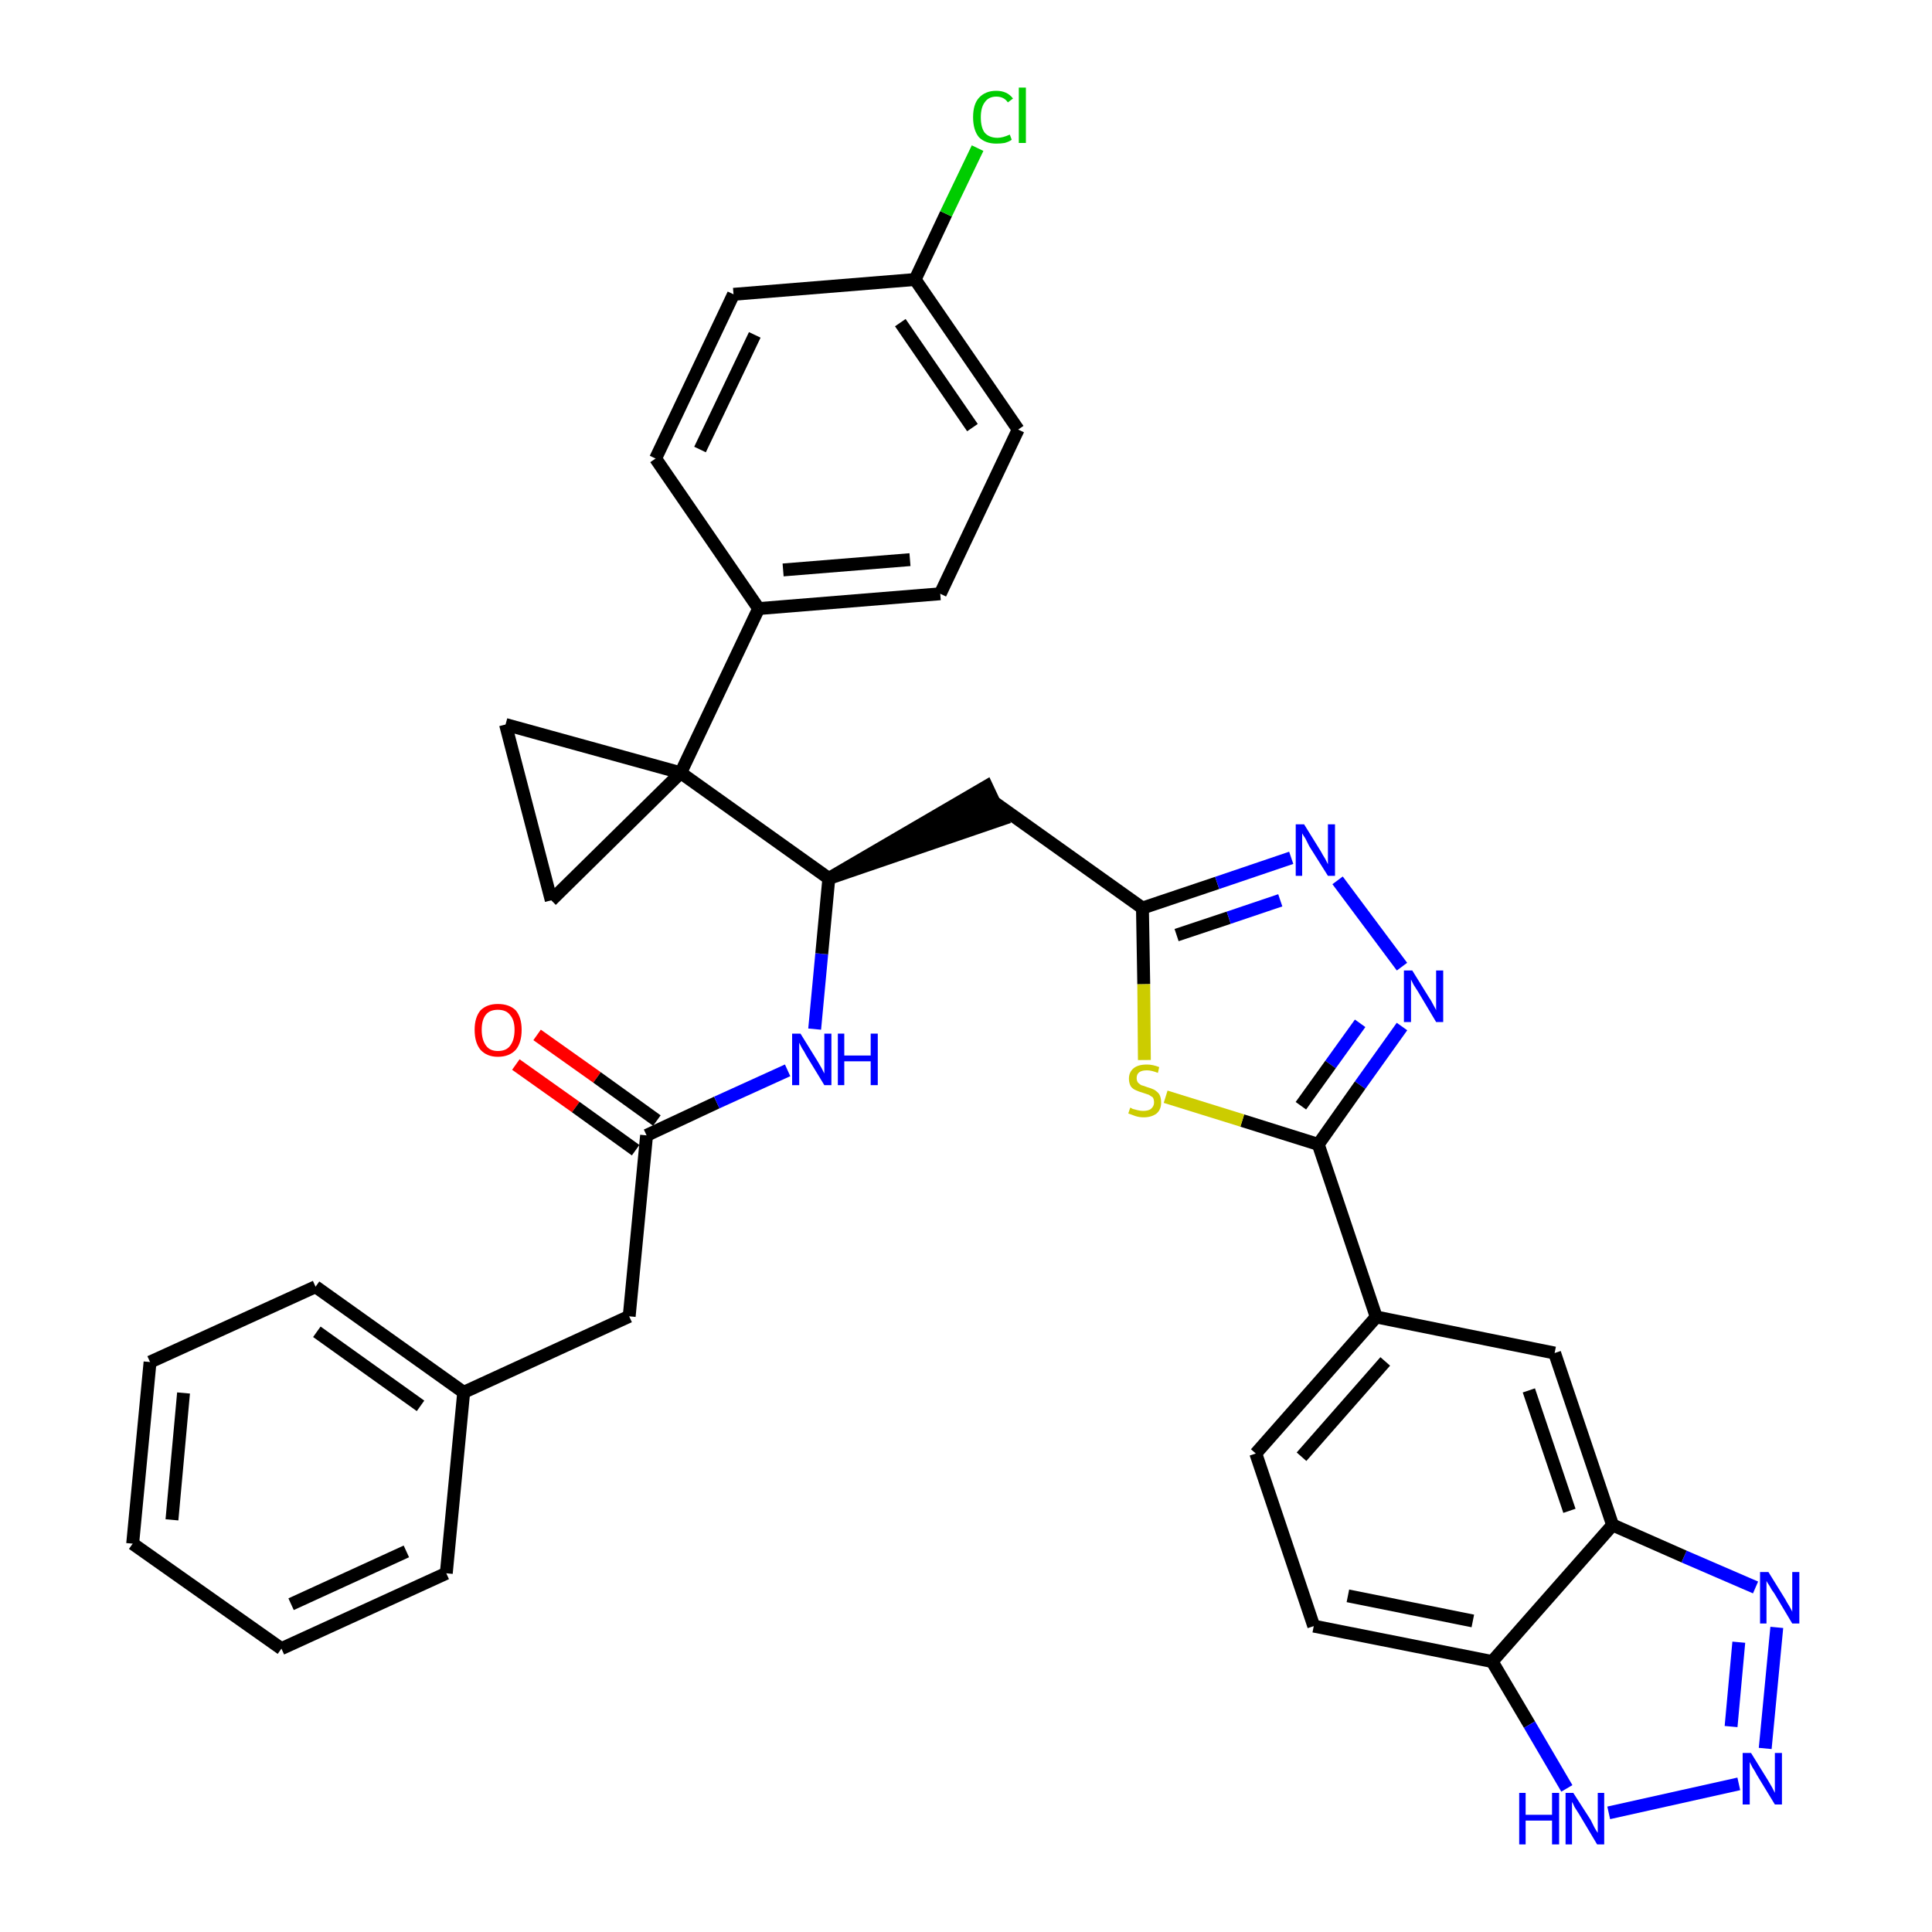 <?xml version='1.0' encoding='iso-8859-1'?>
<svg version='1.1' baseProfile='full'
              xmlns='http://www.w3.org/2000/svg'
                      xmlns:rdkit='http://www.rdkit.org/xml'
                      xmlns:xlink='http://www.w3.org/1999/xlink'
                  xml:space='preserve'
width='300px' height='300px' viewBox='0 0 300 300'>
<!-- END OF HEADER -->
<path class='bond-0 atom-0 atom-1' d='M 80.1,165.3 L 89.4,171.9' style='fill:none;fill-rule:evenodd;stroke:#FF0000;stroke-width:2.0px;stroke-linecap:butt;stroke-linejoin:miter;stroke-opacity:1' />
<path class='bond-0 atom-0 atom-1' d='M 89.4,171.9 L 98.7,178.6' style='fill:none;fill-rule:evenodd;stroke:#000000;stroke-width:2.0px;stroke-linecap:butt;stroke-linejoin:miter;stroke-opacity:1' />
<path class='bond-0 atom-0 atom-1' d='M 83.4,160.7 L 92.7,167.3' style='fill:none;fill-rule:evenodd;stroke:#FF0000;stroke-width:2.0px;stroke-linecap:butt;stroke-linejoin:miter;stroke-opacity:1' />
<path class='bond-0 atom-0 atom-1' d='M 92.7,167.3 L 102.0,174.0' style='fill:none;fill-rule:evenodd;stroke:#000000;stroke-width:2.0px;stroke-linecap:butt;stroke-linejoin:miter;stroke-opacity:1' />
<path class='bond-1 atom-1 atom-2' d='M 100.4,176.3 L 97.7,204.4' style='fill:none;fill-rule:evenodd;stroke:#000000;stroke-width:2.0px;stroke-linecap:butt;stroke-linejoin:miter;stroke-opacity:1' />
<path class='bond-8 atom-1 atom-9' d='M 100.4,176.3 L 111.3,171.2' style='fill:none;fill-rule:evenodd;stroke:#000000;stroke-width:2.0px;stroke-linecap:butt;stroke-linejoin:miter;stroke-opacity:1' />
<path class='bond-8 atom-1 atom-9' d='M 111.3,171.2 L 122.3,166.2' style='fill:none;fill-rule:evenodd;stroke:#0000FF;stroke-width:2.0px;stroke-linecap:butt;stroke-linejoin:miter;stroke-opacity:1' />
<path class='bond-2 atom-2 atom-3' d='M 97.7,204.4 L 72.0,216.2' style='fill:none;fill-rule:evenodd;stroke:#000000;stroke-width:2.0px;stroke-linecap:butt;stroke-linejoin:miter;stroke-opacity:1' />
<path class='bond-3 atom-3 atom-4' d='M 72.0,216.2 L 49.0,199.8' style='fill:none;fill-rule:evenodd;stroke:#000000;stroke-width:2.0px;stroke-linecap:butt;stroke-linejoin:miter;stroke-opacity:1' />
<path class='bond-3 atom-3 atom-4' d='M 65.3,218.3 L 49.2,206.8' style='fill:none;fill-rule:evenodd;stroke:#000000;stroke-width:2.0px;stroke-linecap:butt;stroke-linejoin:miter;stroke-opacity:1' />
<path class='bond-35 atom-8 atom-3' d='M 69.3,244.3 L 72.0,216.2' style='fill:none;fill-rule:evenodd;stroke:#000000;stroke-width:2.0px;stroke-linecap:butt;stroke-linejoin:miter;stroke-opacity:1' />
<path class='bond-4 atom-4 atom-5' d='M 49.0,199.8 L 23.3,211.5' style='fill:none;fill-rule:evenodd;stroke:#000000;stroke-width:2.0px;stroke-linecap:butt;stroke-linejoin:miter;stroke-opacity:1' />
<path class='bond-5 atom-5 atom-6' d='M 23.3,211.5 L 20.6,239.7' style='fill:none;fill-rule:evenodd;stroke:#000000;stroke-width:2.0px;stroke-linecap:butt;stroke-linejoin:miter;stroke-opacity:1' />
<path class='bond-5 atom-5 atom-6' d='M 28.5,216.3 L 26.7,236.0' style='fill:none;fill-rule:evenodd;stroke:#000000;stroke-width:2.0px;stroke-linecap:butt;stroke-linejoin:miter;stroke-opacity:1' />
<path class='bond-6 atom-6 atom-7' d='M 20.6,239.7 L 43.7,256.0' style='fill:none;fill-rule:evenodd;stroke:#000000;stroke-width:2.0px;stroke-linecap:butt;stroke-linejoin:miter;stroke-opacity:1' />
<path class='bond-7 atom-7 atom-8' d='M 43.7,256.0 L 69.3,244.3' style='fill:none;fill-rule:evenodd;stroke:#000000;stroke-width:2.0px;stroke-linecap:butt;stroke-linejoin:miter;stroke-opacity:1' />
<path class='bond-7 atom-7 atom-8' d='M 45.2,249.1 L 63.1,240.9' style='fill:none;fill-rule:evenodd;stroke:#000000;stroke-width:2.0px;stroke-linecap:butt;stroke-linejoin:miter;stroke-opacity:1' />
<path class='bond-9 atom-9 atom-10' d='M 126.5,159.8 L 127.6,148.1' style='fill:none;fill-rule:evenodd;stroke:#0000FF;stroke-width:2.0px;stroke-linecap:butt;stroke-linejoin:miter;stroke-opacity:1' />
<path class='bond-9 atom-9 atom-10' d='M 127.6,148.1 L 128.7,136.4' style='fill:none;fill-rule:evenodd;stroke:#000000;stroke-width:2.0px;stroke-linecap:butt;stroke-linejoin:miter;stroke-opacity:1' />
<path class='bond-10 atom-10 atom-11' d='M 128.7,136.4 L 155.6,127.2 L 153.2,122.1 Z' style='fill:#000000;fill-rule:evenodd;fill-opacity:1;stroke:#000000;stroke-width:2.0px;stroke-linecap:butt;stroke-linejoin:miter;stroke-opacity:1;' />
<path class='bond-25 atom-10 atom-26' d='M 128.7,136.4 L 105.7,120.0' style='fill:none;fill-rule:evenodd;stroke:#000000;stroke-width:2.0px;stroke-linecap:butt;stroke-linejoin:miter;stroke-opacity:1' />
<path class='bond-11 atom-11 atom-12' d='M 154.4,124.6 L 177.4,141.0' style='fill:none;fill-rule:evenodd;stroke:#000000;stroke-width:2.0px;stroke-linecap:butt;stroke-linejoin:miter;stroke-opacity:1' />
<path class='bond-12 atom-12 atom-13' d='M 177.4,141.0 L 189.0,137.1' style='fill:none;fill-rule:evenodd;stroke:#000000;stroke-width:2.0px;stroke-linecap:butt;stroke-linejoin:miter;stroke-opacity:1' />
<path class='bond-12 atom-12 atom-13' d='M 189.0,137.1 L 200.5,133.2' style='fill:none;fill-rule:evenodd;stroke:#0000FF;stroke-width:2.0px;stroke-linecap:butt;stroke-linejoin:miter;stroke-opacity:1' />
<path class='bond-12 atom-12 atom-13' d='M 182.7,145.2 L 190.8,142.5' style='fill:none;fill-rule:evenodd;stroke:#000000;stroke-width:2.0px;stroke-linecap:butt;stroke-linejoin:miter;stroke-opacity:1' />
<path class='bond-12 atom-12 atom-13' d='M 190.8,142.5 L 198.8,139.8' style='fill:none;fill-rule:evenodd;stroke:#0000FF;stroke-width:2.0px;stroke-linecap:butt;stroke-linejoin:miter;stroke-opacity:1' />
<path class='bond-36 atom-25 atom-12' d='M 177.7,164.6 L 177.6,152.8' style='fill:none;fill-rule:evenodd;stroke:#CCCC00;stroke-width:2.0px;stroke-linecap:butt;stroke-linejoin:miter;stroke-opacity:1' />
<path class='bond-36 atom-25 atom-12' d='M 177.6,152.8 L 177.4,141.0' style='fill:none;fill-rule:evenodd;stroke:#000000;stroke-width:2.0px;stroke-linecap:butt;stroke-linejoin:miter;stroke-opacity:1' />
<path class='bond-13 atom-13 atom-14' d='M 207.7,136.7 L 217.7,150.1' style='fill:none;fill-rule:evenodd;stroke:#0000FF;stroke-width:2.0px;stroke-linecap:butt;stroke-linejoin:miter;stroke-opacity:1' />
<path class='bond-14 atom-14 atom-15' d='M 217.7,159.4 L 211.2,168.5' style='fill:none;fill-rule:evenodd;stroke:#0000FF;stroke-width:2.0px;stroke-linecap:butt;stroke-linejoin:miter;stroke-opacity:1' />
<path class='bond-14 atom-14 atom-15' d='M 211.2,168.5 L 204.7,177.7' style='fill:none;fill-rule:evenodd;stroke:#000000;stroke-width:2.0px;stroke-linecap:butt;stroke-linejoin:miter;stroke-opacity:1' />
<path class='bond-14 atom-14 atom-15' d='M 211.2,158.9 L 206.6,165.3' style='fill:none;fill-rule:evenodd;stroke:#0000FF;stroke-width:2.0px;stroke-linecap:butt;stroke-linejoin:miter;stroke-opacity:1' />
<path class='bond-14 atom-14 atom-15' d='M 206.6,165.3 L 202.0,171.7' style='fill:none;fill-rule:evenodd;stroke:#000000;stroke-width:2.0px;stroke-linecap:butt;stroke-linejoin:miter;stroke-opacity:1' />
<path class='bond-15 atom-15 atom-16' d='M 204.7,177.7 L 213.7,204.5' style='fill:none;fill-rule:evenodd;stroke:#000000;stroke-width:2.0px;stroke-linecap:butt;stroke-linejoin:miter;stroke-opacity:1' />
<path class='bond-24 atom-15 atom-25' d='M 204.7,177.7 L 192.9,174.0' style='fill:none;fill-rule:evenodd;stroke:#000000;stroke-width:2.0px;stroke-linecap:butt;stroke-linejoin:miter;stroke-opacity:1' />
<path class='bond-24 atom-15 atom-25' d='M 192.9,174.0 L 181.0,170.3' style='fill:none;fill-rule:evenodd;stroke:#CCCC00;stroke-width:2.0px;stroke-linecap:butt;stroke-linejoin:miter;stroke-opacity:1' />
<path class='bond-16 atom-16 atom-17' d='M 213.7,204.5 L 195.0,225.7' style='fill:none;fill-rule:evenodd;stroke:#000000;stroke-width:2.0px;stroke-linecap:butt;stroke-linejoin:miter;stroke-opacity:1' />
<path class='bond-16 atom-16 atom-17' d='M 215.1,211.4 L 202.1,226.2' style='fill:none;fill-rule:evenodd;stroke:#000000;stroke-width:2.0px;stroke-linecap:butt;stroke-linejoin:miter;stroke-opacity:1' />
<path class='bond-38 atom-24 atom-16' d='M 241.4,210.1 L 213.7,204.5' style='fill:none;fill-rule:evenodd;stroke:#000000;stroke-width:2.0px;stroke-linecap:butt;stroke-linejoin:miter;stroke-opacity:1' />
<path class='bond-17 atom-17 atom-18' d='M 195.0,225.7 L 204.0,252.5' style='fill:none;fill-rule:evenodd;stroke:#000000;stroke-width:2.0px;stroke-linecap:butt;stroke-linejoin:miter;stroke-opacity:1' />
<path class='bond-18 atom-18 atom-19' d='M 204.0,252.5 L 231.7,258.0' style='fill:none;fill-rule:evenodd;stroke:#000000;stroke-width:2.0px;stroke-linecap:butt;stroke-linejoin:miter;stroke-opacity:1' />
<path class='bond-18 atom-18 atom-19' d='M 209.3,247.8 L 228.7,251.7' style='fill:none;fill-rule:evenodd;stroke:#000000;stroke-width:2.0px;stroke-linecap:butt;stroke-linejoin:miter;stroke-opacity:1' />
<path class='bond-19 atom-19 atom-20' d='M 231.7,258.0 L 237.5,267.8' style='fill:none;fill-rule:evenodd;stroke:#000000;stroke-width:2.0px;stroke-linecap:butt;stroke-linejoin:miter;stroke-opacity:1' />
<path class='bond-19 atom-19 atom-20' d='M 237.5,267.8 L 243.3,277.7' style='fill:none;fill-rule:evenodd;stroke:#0000FF;stroke-width:2.0px;stroke-linecap:butt;stroke-linejoin:miter;stroke-opacity:1' />
<path class='bond-40 atom-23 atom-19' d='M 250.4,236.8 L 231.7,258.0' style='fill:none;fill-rule:evenodd;stroke:#000000;stroke-width:2.0px;stroke-linecap:butt;stroke-linejoin:miter;stroke-opacity:1' />
<path class='bond-20 atom-20 atom-21' d='M 249.8,281.5 L 270.0,277.0' style='fill:none;fill-rule:evenodd;stroke:#0000FF;stroke-width:2.0px;stroke-linecap:butt;stroke-linejoin:miter;stroke-opacity:1' />
<path class='bond-21 atom-21 atom-22' d='M 274.1,271.5 L 275.9,252.7' style='fill:none;fill-rule:evenodd;stroke:#0000FF;stroke-width:2.0px;stroke-linecap:butt;stroke-linejoin:miter;stroke-opacity:1' />
<path class='bond-21 atom-21 atom-22' d='M 268.8,268.1 L 270.0,255.0' style='fill:none;fill-rule:evenodd;stroke:#0000FF;stroke-width:2.0px;stroke-linecap:butt;stroke-linejoin:miter;stroke-opacity:1' />
<path class='bond-22 atom-22 atom-23' d='M 272.6,246.5 L 261.5,241.7' style='fill:none;fill-rule:evenodd;stroke:#0000FF;stroke-width:2.0px;stroke-linecap:butt;stroke-linejoin:miter;stroke-opacity:1' />
<path class='bond-22 atom-22 atom-23' d='M 261.5,241.7 L 250.4,236.8' style='fill:none;fill-rule:evenodd;stroke:#000000;stroke-width:2.0px;stroke-linecap:butt;stroke-linejoin:miter;stroke-opacity:1' />
<path class='bond-23 atom-23 atom-24' d='M 250.4,236.8 L 241.4,210.1' style='fill:none;fill-rule:evenodd;stroke:#000000;stroke-width:2.0px;stroke-linecap:butt;stroke-linejoin:miter;stroke-opacity:1' />
<path class='bond-23 atom-23 atom-24' d='M 243.7,234.6 L 237.4,215.9' style='fill:none;fill-rule:evenodd;stroke:#000000;stroke-width:2.0px;stroke-linecap:butt;stroke-linejoin:miter;stroke-opacity:1' />
<path class='bond-26 atom-26 atom-27' d='M 105.7,120.0 L 117.8,94.5' style='fill:none;fill-rule:evenodd;stroke:#000000;stroke-width:2.0px;stroke-linecap:butt;stroke-linejoin:miter;stroke-opacity:1' />
<path class='bond-33 atom-26 atom-34' d='M 105.7,120.0 L 78.5,112.5' style='fill:none;fill-rule:evenodd;stroke:#000000;stroke-width:2.0px;stroke-linecap:butt;stroke-linejoin:miter;stroke-opacity:1' />
<path class='bond-37 atom-35 atom-26' d='M 85.6,139.8 L 105.7,120.0' style='fill:none;fill-rule:evenodd;stroke:#000000;stroke-width:2.0px;stroke-linecap:butt;stroke-linejoin:miter;stroke-opacity:1' />
<path class='bond-27 atom-27 atom-28' d='M 117.8,94.5 L 146.0,92.2' style='fill:none;fill-rule:evenodd;stroke:#000000;stroke-width:2.0px;stroke-linecap:butt;stroke-linejoin:miter;stroke-opacity:1' />
<path class='bond-27 atom-27 atom-28' d='M 121.6,88.5 L 141.3,86.9' style='fill:none;fill-rule:evenodd;stroke:#000000;stroke-width:2.0px;stroke-linecap:butt;stroke-linejoin:miter;stroke-opacity:1' />
<path class='bond-39 atom-33 atom-27' d='M 101.8,71.2 L 117.8,94.5' style='fill:none;fill-rule:evenodd;stroke:#000000;stroke-width:2.0px;stroke-linecap:butt;stroke-linejoin:miter;stroke-opacity:1' />
<path class='bond-28 atom-28 atom-29' d='M 146.0,92.2 L 158.1,66.7' style='fill:none;fill-rule:evenodd;stroke:#000000;stroke-width:2.0px;stroke-linecap:butt;stroke-linejoin:miter;stroke-opacity:1' />
<path class='bond-29 atom-29 atom-30' d='M 158.1,66.7 L 142.1,43.4' style='fill:none;fill-rule:evenodd;stroke:#000000;stroke-width:2.0px;stroke-linecap:butt;stroke-linejoin:miter;stroke-opacity:1' />
<path class='bond-29 atom-29 atom-30' d='M 151.0,66.4 L 139.8,50.1' style='fill:none;fill-rule:evenodd;stroke:#000000;stroke-width:2.0px;stroke-linecap:butt;stroke-linejoin:miter;stroke-opacity:1' />
<path class='bond-30 atom-30 atom-31' d='M 142.1,43.4 L 146.9,33.2' style='fill:none;fill-rule:evenodd;stroke:#000000;stroke-width:2.0px;stroke-linecap:butt;stroke-linejoin:miter;stroke-opacity:1' />
<path class='bond-30 atom-30 atom-31' d='M 146.9,33.2 L 151.8,23.0' style='fill:none;fill-rule:evenodd;stroke:#00CC00;stroke-width:2.0px;stroke-linecap:butt;stroke-linejoin:miter;stroke-opacity:1' />
<path class='bond-31 atom-30 atom-32' d='M 142.1,43.4 L 113.9,45.7' style='fill:none;fill-rule:evenodd;stroke:#000000;stroke-width:2.0px;stroke-linecap:butt;stroke-linejoin:miter;stroke-opacity:1' />
<path class='bond-32 atom-32 atom-33' d='M 113.9,45.7 L 101.8,71.2' style='fill:none;fill-rule:evenodd;stroke:#000000;stroke-width:2.0px;stroke-linecap:butt;stroke-linejoin:miter;stroke-opacity:1' />
<path class='bond-32 atom-32 atom-33' d='M 117.2,52.0 L 108.7,69.8' style='fill:none;fill-rule:evenodd;stroke:#000000;stroke-width:2.0px;stroke-linecap:butt;stroke-linejoin:miter;stroke-opacity:1' />
<path class='bond-34 atom-34 atom-35' d='M 78.5,112.5 L 85.6,139.8' style='fill:none;fill-rule:evenodd;stroke:#000000;stroke-width:2.0px;stroke-linecap:butt;stroke-linejoin:miter;stroke-opacity:1' />
<path  class='atom-0' d='M 73.7 159.9
Q 73.7 158.0, 74.6 156.9
Q 75.6 155.9, 77.3 155.9
Q 79.1 155.9, 80.1 156.9
Q 81.0 158.0, 81.0 159.9
Q 81.0 161.9, 80.1 163.0
Q 79.1 164.1, 77.3 164.1
Q 75.6 164.1, 74.6 163.0
Q 73.7 161.9, 73.7 159.9
M 77.3 163.2
Q 78.6 163.2, 79.2 162.4
Q 79.9 161.5, 79.9 159.9
Q 79.9 158.4, 79.2 157.6
Q 78.6 156.8, 77.3 156.8
Q 76.1 156.8, 75.5 157.5
Q 74.8 158.3, 74.8 159.9
Q 74.8 161.5, 75.5 162.4
Q 76.1 163.2, 77.3 163.2
' fill='#FF0000'/>
<path  class='atom-9' d='M 124.3 160.5
L 126.9 164.7
Q 127.2 165.2, 127.6 165.9
Q 128.0 166.7, 128.0 166.7
L 128.0 160.5
L 129.1 160.5
L 129.1 168.5
L 128.0 168.5
L 125.2 163.9
Q 124.9 163.3, 124.5 162.7
Q 124.2 162.1, 124.1 161.9
L 124.1 168.5
L 123.0 168.5
L 123.0 160.5
L 124.3 160.5
' fill='#0000FF'/>
<path  class='atom-9' d='M 130.1 160.5
L 131.1 160.5
L 131.1 163.9
L 135.2 163.9
L 135.2 160.5
L 136.3 160.5
L 136.3 168.5
L 135.2 168.5
L 135.2 164.8
L 131.1 164.8
L 131.1 168.5
L 130.1 168.5
L 130.1 160.5
' fill='#0000FF'/>
<path  class='atom-13' d='M 202.5 128.0
L 205.1 132.2
Q 205.3 132.6, 205.8 133.4
Q 206.2 134.2, 206.2 134.2
L 206.2 128.0
L 207.3 128.0
L 207.3 136.0
L 206.2 136.0
L 203.3 131.4
Q 203.0 130.8, 202.7 130.2
Q 202.3 129.6, 202.2 129.4
L 202.2 136.0
L 201.2 136.0
L 201.2 128.0
L 202.5 128.0
' fill='#0000FF'/>
<path  class='atom-14' d='M 219.3 150.7
L 221.9 154.9
Q 222.2 155.3, 222.6 156.1
Q 223.0 156.8, 223.0 156.9
L 223.0 150.7
L 224.1 150.7
L 224.1 158.7
L 223.0 158.7
L 220.2 154.0
Q 219.9 153.5, 219.5 152.9
Q 219.2 152.3, 219.1 152.1
L 219.1 158.7
L 218.0 158.7
L 218.0 150.7
L 219.3 150.7
' fill='#0000FF'/>
<path  class='atom-20' d='M 235.9 278.4
L 236.9 278.4
L 236.9 281.8
L 241.0 281.8
L 241.0 278.4
L 242.1 278.4
L 242.1 286.4
L 241.0 286.4
L 241.0 282.7
L 236.9 282.7
L 236.9 286.4
L 235.9 286.4
L 235.9 278.4
' fill='#0000FF'/>
<path  class='atom-20' d='M 244.3 278.4
L 247.0 282.6
Q 247.2 283.0, 247.6 283.8
Q 248.0 284.5, 248.1 284.6
L 248.1 278.4
L 249.1 278.4
L 249.1 286.4
L 248.0 286.4
L 245.2 281.7
Q 244.9 281.2, 244.5 280.6
Q 244.2 279.9, 244.1 279.8
L 244.1 286.4
L 243.1 286.4
L 243.1 278.4
L 244.3 278.4
' fill='#0000FF'/>
<path  class='atom-21' d='M 271.9 272.2
L 274.5 276.4
Q 274.8 276.9, 275.2 277.6
Q 275.6 278.4, 275.6 278.4
L 275.6 272.2
L 276.7 272.2
L 276.7 280.2
L 275.6 280.2
L 272.8 275.6
Q 272.5 275.0, 272.1 274.4
Q 271.8 273.8, 271.7 273.6
L 271.7 280.2
L 270.6 280.2
L 270.6 272.2
L 271.9 272.2
' fill='#0000FF'/>
<path  class='atom-22' d='M 274.6 244.1
L 277.2 248.3
Q 277.4 248.7, 277.9 249.5
Q 278.3 250.2, 278.3 250.3
L 278.3 244.1
L 279.4 244.1
L 279.4 252.1
L 278.3 252.1
L 275.5 247.4
Q 275.1 246.9, 274.8 246.3
Q 274.4 245.7, 274.3 245.5
L 274.3 252.1
L 273.3 252.1
L 273.3 244.1
L 274.6 244.1
' fill='#0000FF'/>
<path  class='atom-25' d='M 175.5 172.0
Q 175.6 172.0, 175.9 172.2
Q 176.3 172.3, 176.7 172.4
Q 177.1 172.5, 177.5 172.5
Q 178.3 172.5, 178.7 172.2
Q 179.2 171.8, 179.2 171.2
Q 179.2 170.7, 179.0 170.4
Q 178.7 170.2, 178.4 170.0
Q 178.1 169.9, 177.5 169.7
Q 176.8 169.5, 176.4 169.3
Q 175.9 169.1, 175.6 168.7
Q 175.3 168.2, 175.3 167.5
Q 175.3 166.5, 176.0 165.9
Q 176.7 165.3, 178.1 165.3
Q 179.0 165.3, 180.0 165.7
L 179.8 166.6
Q 178.8 166.2, 178.1 166.2
Q 177.3 166.2, 176.9 166.5
Q 176.5 166.8, 176.5 167.4
Q 176.5 167.8, 176.7 168.1
Q 176.9 168.3, 177.2 168.5
Q 177.6 168.6, 178.1 168.8
Q 178.8 169.0, 179.2 169.2
Q 179.7 169.5, 180.0 169.9
Q 180.3 170.4, 180.3 171.2
Q 180.3 172.3, 179.6 172.9
Q 178.8 173.5, 177.6 173.5
Q 176.9 173.5, 176.3 173.3
Q 175.8 173.1, 175.2 172.9
L 175.5 172.0
' fill='#CCCC00'/>
<path  class='atom-31' d='M 151.1 18.2
Q 151.1 16.2, 152.0 15.2
Q 153.0 14.1, 154.7 14.1
Q 156.4 14.1, 157.3 15.3
L 156.5 15.9
Q 155.9 15.0, 154.7 15.0
Q 153.5 15.0, 152.9 15.9
Q 152.3 16.7, 152.3 18.2
Q 152.3 19.8, 152.9 20.6
Q 153.6 21.4, 154.9 21.4
Q 155.7 21.4, 156.8 20.9
L 157.1 21.7
Q 156.7 22.0, 156.0 22.2
Q 155.4 22.3, 154.7 22.3
Q 153.0 22.3, 152.0 21.3
Q 151.1 20.2, 151.1 18.2
' fill='#00CC00'/>
<path  class='atom-31' d='M 158.2 13.6
L 159.3 13.6
L 159.3 22.2
L 158.2 22.2
L 158.2 13.6
' fill='#00CC00'/>
</svg>
